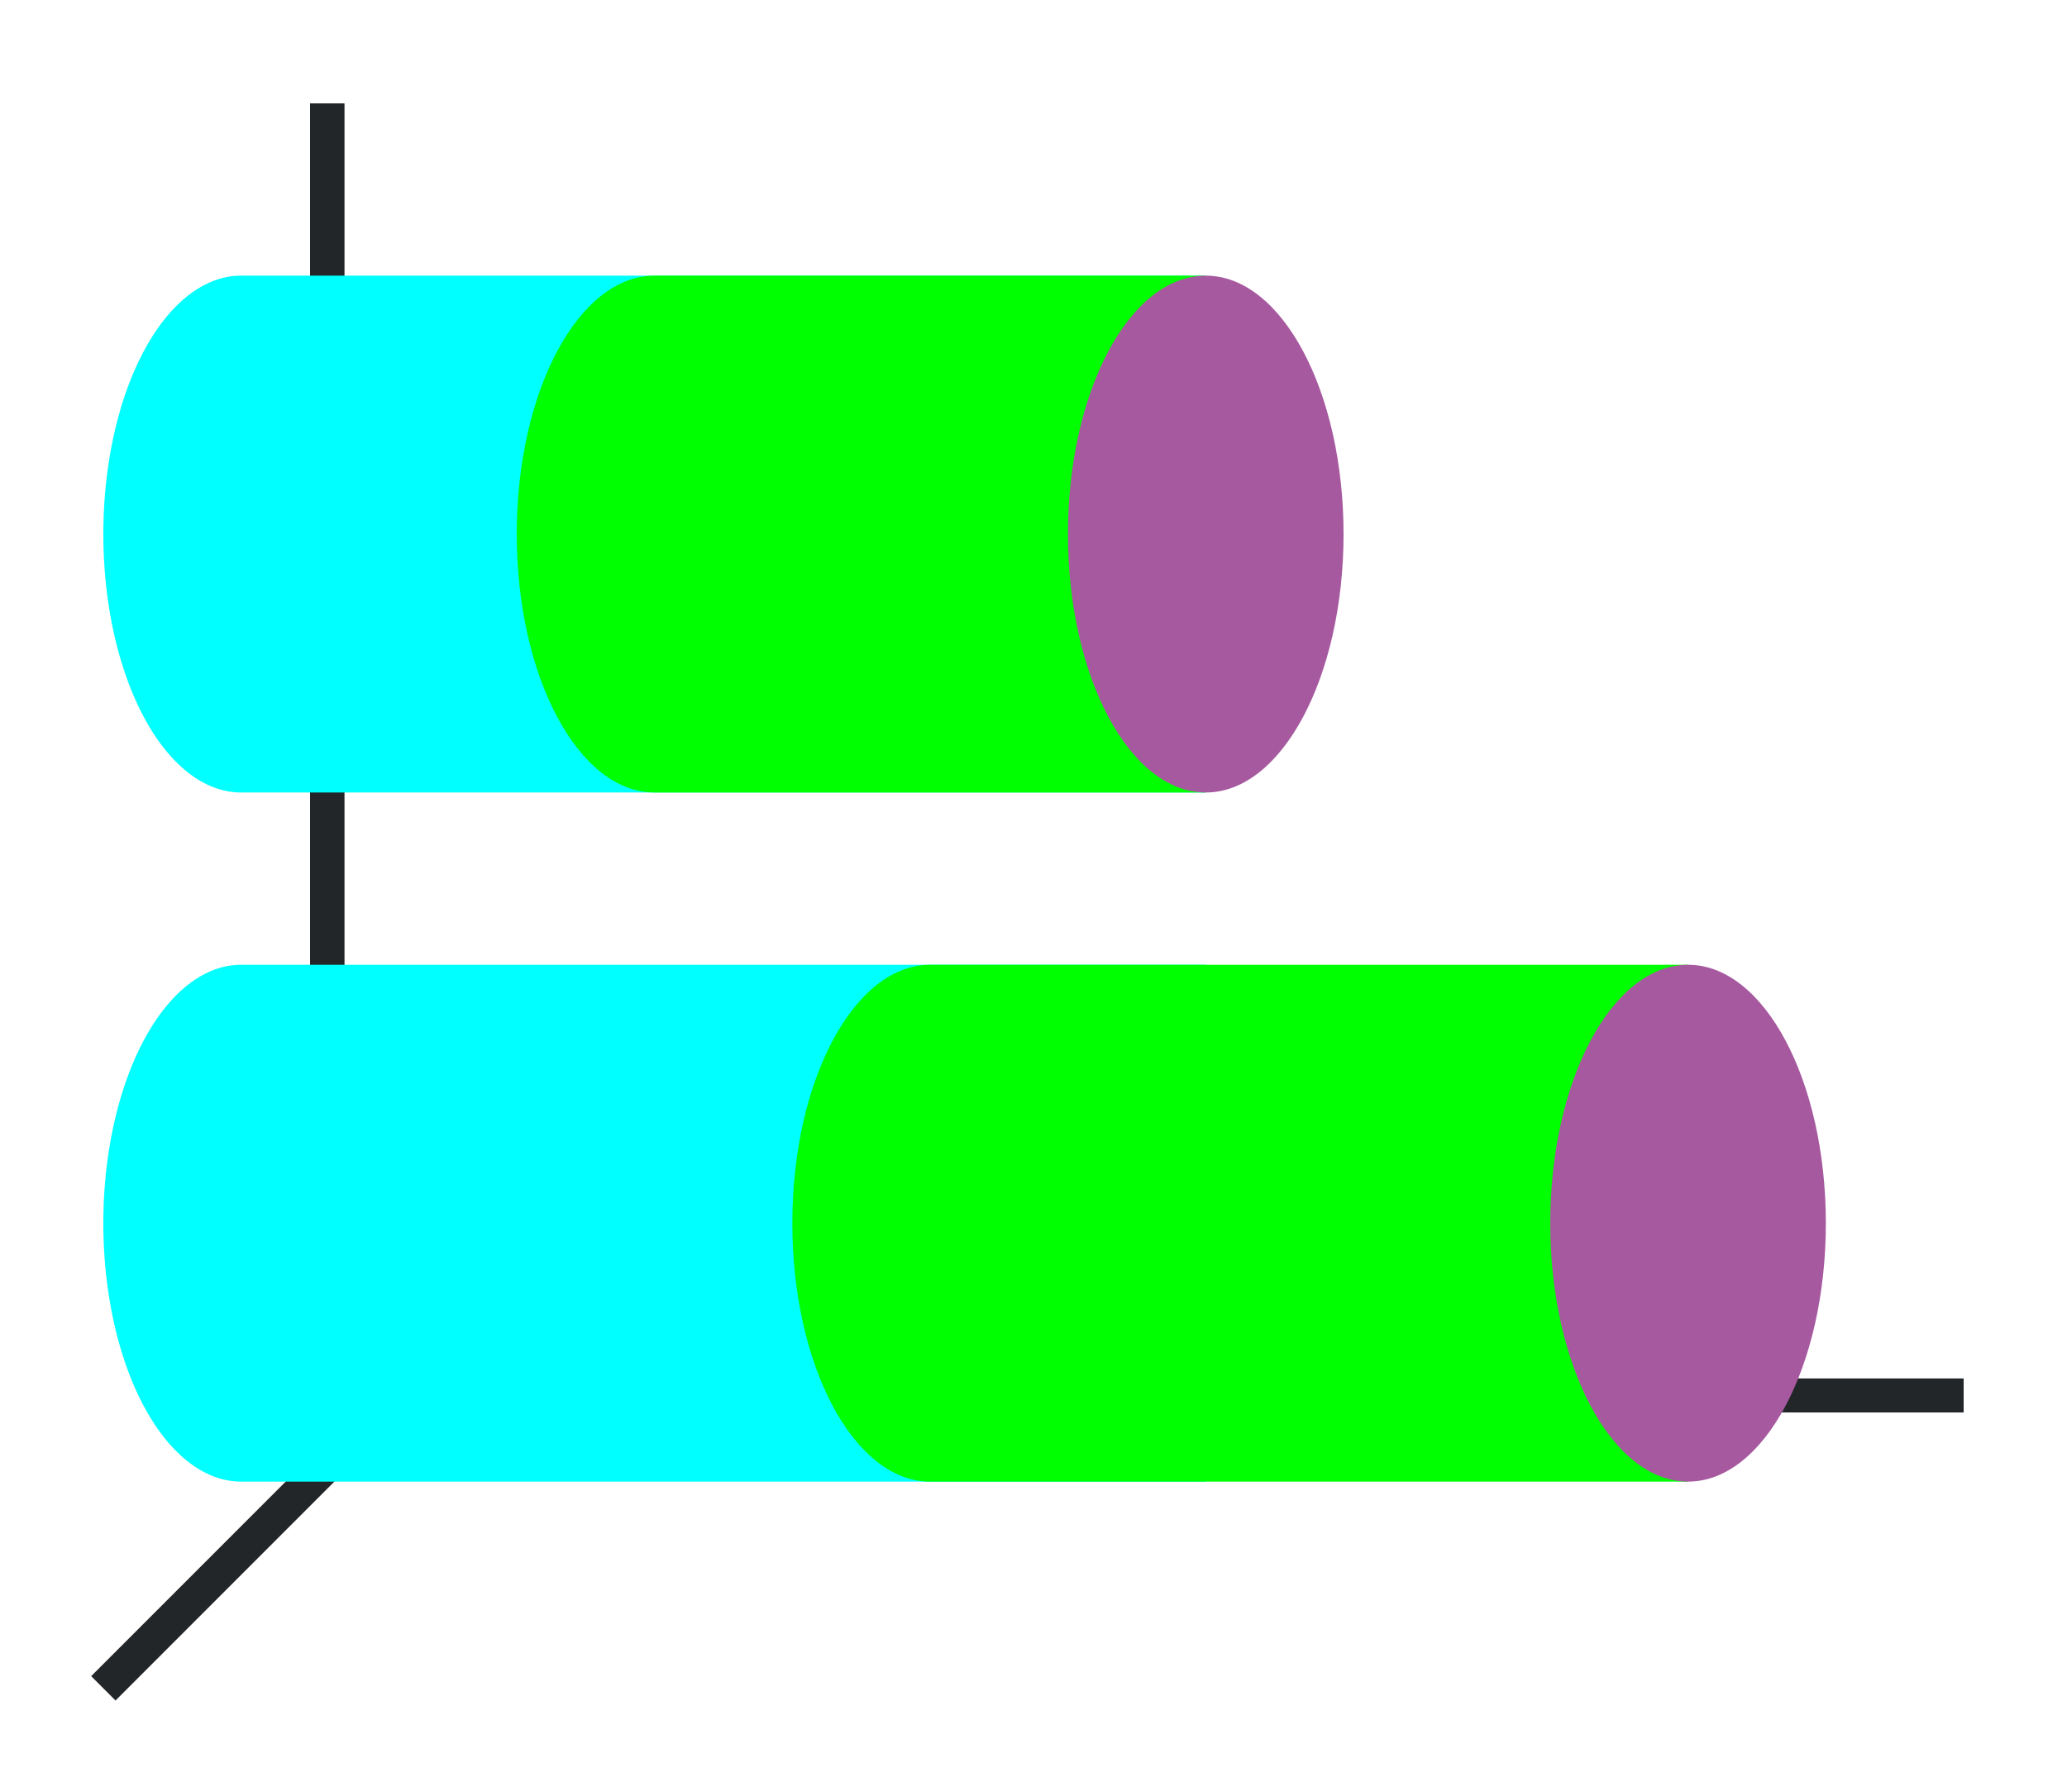 <?xml version="1.0" encoding="UTF-8" standalone="no"?>
<svg
   xmlns:dc="http://purl.org/dc/elements/1.1/"
   xmlns:cc="http://creativecommons.org/ns#"
   xmlns:rdf="http://www.w3.org/1999/02/22-rdf-syntax-ns#"
   xmlns:svg="http://www.w3.org/2000/svg"
   xmlns="http://www.w3.org/2000/svg"
   xmlns:xlink="http://www.w3.org/1999/xlink"
   xmlns:sodipodi="http://sodipodi.sourceforge.net/DTD/sodipodi-0.dtd"
   xmlns:inkscape="http://www.inkscape.org/namespaces/inkscape"
   height="52"
   viewBox="0 0 60 52"
   width="60"
   version="1.1"
   id="svg40"
   sodipodi:docname="cylinderhoristack_52x60.svg"
   inkscape:version="1.0.1 (3bc2e813f5, 2020-09-07)">
  <defs
     id="defs44" />
  <sodipodi:namedview
     pagecolor="#ffffff"
     bordercolor="#666666"
     borderopacity="1"
     objecttolerance="10"
     gridtolerance="10"
     guidetolerance="10"
     inkscape:pageopacity="0"
     inkscape:pageshadow="2"
     inkscape:window-width="1920"
     inkscape:window-height="1016"
     id="namedview42"
     showgrid="false"
     inkscape:zoom="16.923077"
     inkscape:cx="26.136427"
     inkscape:cy="26.530343"
     inkscape:window-x="0"
     inkscape:window-y="27"
     inkscape:window-maximized="1"
     inkscape:current-layer="svg40" />
  <linearGradient
     id="a">
    <stop
       offset="0"
       stop-color="#00ffff"
       id="stop2" />
    <stop
       offset="1"
       stop-color="#fe865c"
       id="stop4" />
  </linearGradient>
  <linearGradient
     id="b">
    <stop
       offset="0"
       stop-color="#00ff00"
       id="stop7" />
    <stop
       offset="1"
       stop-color="#945c93"
       id="stop9" />
  </linearGradient>
  <linearGradient
     id="c"
     gradientTransform="matrix(0.985,0,0,1.875,0.21,-1875.804)"
     gradientUnits="userSpaceOnUse"
     x1="19"
     x2="19"
     xlink:href="#a"
     y1="1023.362"
     y2="1015.362" />
  <linearGradient
     id="d"
     gradientTransform="matrix(0.985,0,0,1.875,20.21,-1875.804)"
     gradientUnits="userSpaceOnUse"
     x1="19"
     x2="19"
     xlink:href="#b"
     y1="1023.362"
     y2="1015.362" />
  <linearGradient
     id="e"
     gradientTransform="matrix(0.985,0,0,1.875,20.21,-1895.804)"
     gradientUnits="userSpaceOnUse"
     x1="19"
     x2="19"
     xlink:href="#b"
     y1="1023.362"
     y2="1015.362" />
  <linearGradient
     id="f"
     gradientTransform="matrix(0.985,0,0,1.875,0.21,-1895.804)"
     gradientUnits="userSpaceOnUse"
     x1="19"
     x2="19"
     xlink:href="#a"
     y1="1023.362"
     y2="1015.362" />
  <path
     d="m 0,0 h 60 v 52 h -60 z"
     fill="#ffffff"
     id="path16" />
  <g
     fill="#232629"
     id="g24"
     transform="translate(0,-1000.362)">
    <path
       d="m 11.646,1040.008 -9,9 0.707,0.707 9,-9 z"
       fill-rule="evenodd"
       id="path18" />
    <path
       d="m 11,1040.368 h 46 v 0.987 h -46 z"
       id="path20" />
    <path
       d="m 9,1003.362 h 1 v 38 h -1 z"
       id="path22" />
  </g>
  <path
     d="m 7,28 a 4,7.5 0 0 0 -4,7.5 4,7.5 0 0 0 4,7.5 h 28 v -15 z"
     fill="url(#c)"
     id="path26"
     style="fill:#00ffff;fill-opacity:1" />
  <path
     d="m 27,28 c -2.209,0 -4,3.358 -4,7.5 0,4.142 1.791,7.5 4,7.5 h 22 v -15 z"
     fill="url(#d)"
     id="path28"
     style="fill:#00ff00;fill-opacity:1" />
  <ellipse
     cx="35.5"
     cy="-49"
     fill="#987197"
     rx="7.5"
     ry="4"
     transform="rotate(90)"
     id="ellipse30"
     style="fill:#a6599f;fill-opacity:1" />
  <path
     d="m 7,8 a 4,7.5 0 0 0 -4,7.5 4,7.5 0 0 0 4,7.5 h 28 v -15 z"
     fill="url(#f)"
     id="path32"
     style="fill:#00ffff;fill-opacity:1" />
  <path
     d="m 19,8 c -2.209,0 -4,3.358 -4,7.5 0,4.142 1.791,7.5 4,7.5 h 8 8 v -15 h -8 z"
     fill="url(#e)"
     id="path34"
     style="fill:#00ff00;fill-opacity:1" />
  <ellipse
     cx="15.5"
     cy="-35"
     fill="#987197"
     rx="7.5"
     ry="4"
     transform="rotate(90)"
     id="ellipse36"
     style="fill:#a6599f;fill-opacity:1" />
</svg>
